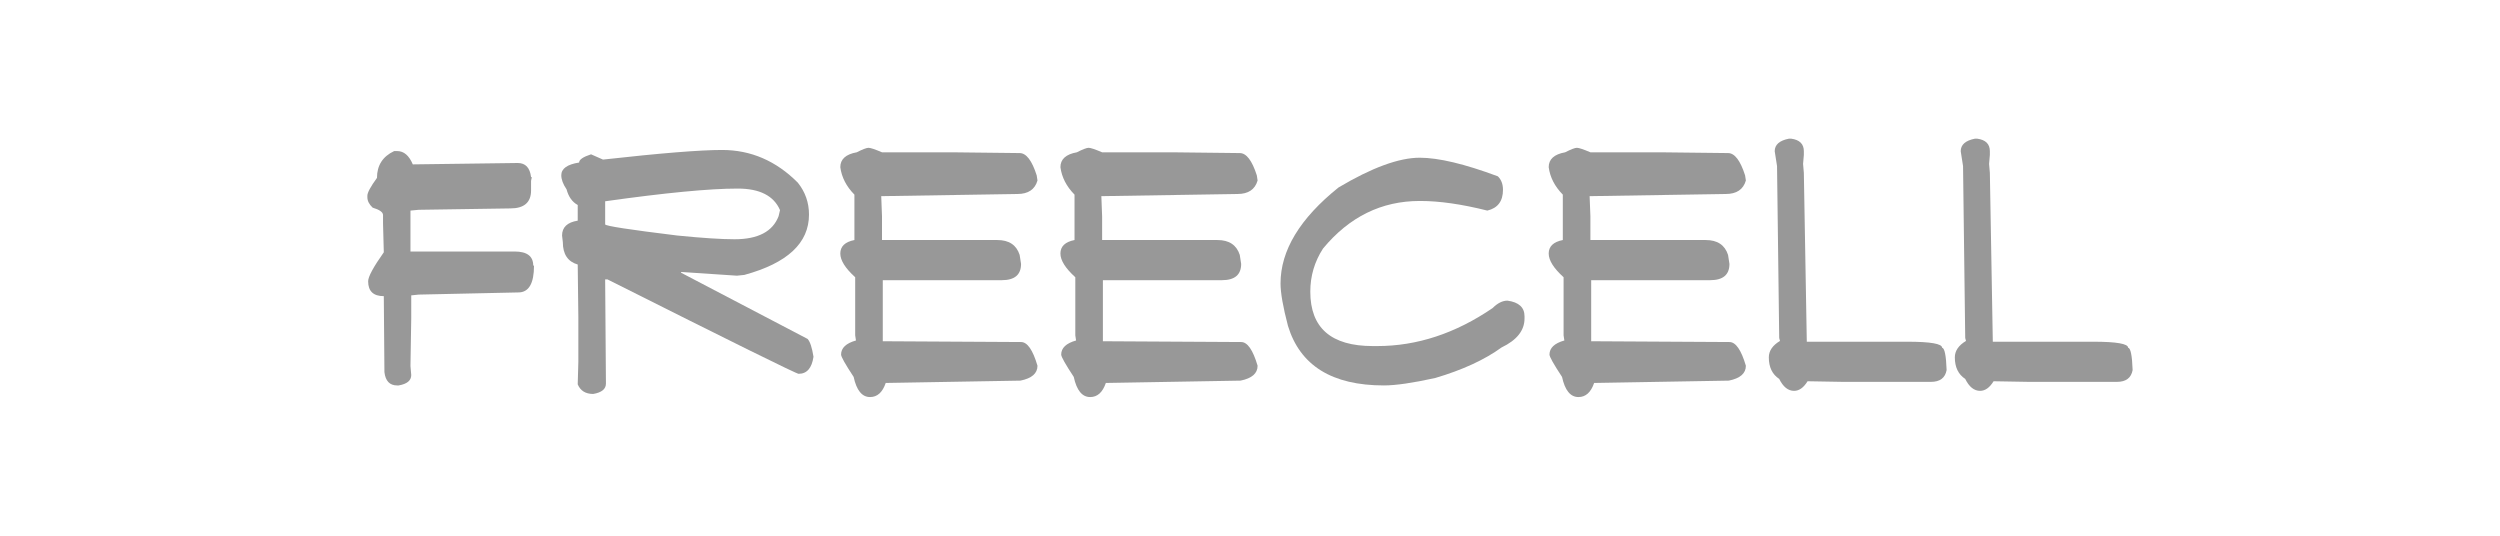 <?xml version="1.0" encoding="UTF-8"?>
<!DOCTYPE svg PUBLIC "-//W3C//DTD SVG 1.1//EN" "http://www.w3.org/Graphics/SVG/1.1/DTD/svg11.dtd">
<svg version="1.1" xmlns="http://www.w3.org/2000/svg" xmlns:xlink="http://www.w3.org/1999/xlink" x="0" y="0" width="252" height="54" viewBox="0, 0, 252, 54">
  <g id="Layer_1">
    <path d="M40.031,15.227 Q41.047,15.227 41.609,16.57 L52.187,16.43 Q53.359,16.43 53.531,17.852 L53.609,17.852 L53.531,18.227 L53.531,19.195 Q53.531,21.008 51.437,21.008 L42.203,21.148 L41.375,21.227 L41.375,25.352 L51.875,25.352 Q53.75,25.352 53.75,26.773 L53.828,26.773 Q53.828,29.477 52.25,29.477 L42.203,29.695 L41.453,29.773 L41.453,32.102 L41.375,36.898 L41.453,37.805 Q41.453,38.633 40.187,38.852 L40.031,38.852 Q38.906,38.852 38.75,37.508 L38.687,29.852 Q37.109,29.852 37.109,28.352 Q37.109,27.664 38.687,25.43 L38.609,22.508 L38.609,21.68 Q38.609,21.242 37.562,20.93 Q37.031,20.43 37.031,19.883 L37.031,19.727 Q37.031,19.258 38,17.93 Q38,16.039 39.734,15.227 z" fill="#000000" fill-opacity="0.403"/>
    <path d="M72.781,15.117 Q77.141,15.117 80.422,18.414 Q81.547,19.82 81.547,21.633 Q81.547,25.93 75.031,27.711 L74.281,27.789 L68.656,27.414 L68.656,27.492 L81.406,34.164 Q81.781,34.57 82,35.961 Q81.75,37.68 80.5,37.68 Q80.172,37.68 61.234,28.164 L61,28.164 L61,28.242 L61.078,38.664 Q61.078,39.492 59.797,39.711 Q58.641,39.711 58.234,38.742 L58.297,36.492 L58.297,31.914 L58.234,26.664 Q56.734,26.227 56.734,24.414 L56.656,23.742 Q56.656,22.492 58.234,22.242 L58.234,20.664 Q57.406,20.211 57.109,19.086 Q56.578,18.305 56.578,17.664 Q56.578,16.664 58.375,16.383 Q58.375,15.945 59.578,15.555 L60.781,16.086 Q69.453,15.117 72.781,15.117 z M61,20.289 L61,22.617 Q61,22.852 68.281,23.742 Q72.031,24.117 74.047,24.117 Q77.594,24.117 78.484,21.789 L78.625,21.18 Q77.688,19.008 74.359,19.008 Q70.094,19.008 61,20.289 z" fill="#000000" fill-opacity="0.403"/>
    <path d="M87.547,14.898 Q87.844,14.898 88.906,15.352 L95.953,15.352 L102.781,15.43 Q103.781,15.43 104.5,17.68 L104.578,18.195 Q104.188,19.555 102.547,19.555 L88.828,19.773 L88.906,21.805 L88.906,24.195 L100.531,24.195 Q102.297,24.195 102.781,25.695 L102.922,26.602 Q102.922,28.242 100.984,28.242 L88.984,28.242 L88.984,34.398 L89.047,34.398 L102.922,34.477 Q103.875,34.477 104.578,36.867 Q104.578,38.023 102.859,38.367 L89.281,38.602 Q88.797,40.023 87.703,40.023 Q86.484,40.023 86.047,37.992 Q84.781,36.07 84.781,35.742 Q84.781,34.742 86.281,34.32 L86.203,33.805 L86.203,27.945 Q84.703,26.586 84.703,25.555 Q84.703,24.477 86.125,24.195 L86.125,19.617 Q84.906,18.383 84.703,16.852 Q84.703,15.648 86.359,15.352 Q87.25,14.898 87.547,14.898 z" fill="#000000" fill-opacity="0.403"/>
    <path d="M109.734,14.898 Q110.031,14.898 111.094,15.352 L118.141,15.352 L124.969,15.43 Q125.969,15.43 126.688,17.68 L126.766,18.195 Q126.375,19.555 124.734,19.555 L111.016,19.773 L111.094,21.805 L111.094,24.195 L122.719,24.195 Q124.484,24.195 124.969,25.695 L125.109,26.602 Q125.109,28.242 123.172,28.242 L111.172,28.242 L111.172,34.398 L111.234,34.398 L125.109,34.477 Q126.062,34.477 126.766,36.867 Q126.766,38.023 125.047,38.367 L111.469,38.602 Q110.984,40.023 109.891,40.023 Q108.672,40.023 108.234,37.992 Q106.969,36.07 106.969,35.742 Q106.969,34.742 108.469,34.32 L108.391,33.805 L108.391,27.945 Q106.891,26.586 106.891,25.555 Q106.891,24.477 108.312,24.195 L108.312,19.617 Q107.094,18.383 106.891,16.852 Q106.891,15.648 108.547,15.352 Q109.438,14.898 109.734,14.898 z" fill="#000000" fill-opacity="0.403"/>
    <path d="M143.109,15.898 Q145.953,15.898 150.984,17.773 Q151.5,18.273 151.5,19.133 Q151.5,20.852 149.922,21.227 Q146.062,20.258 143.172,20.258 L143.109,20.258 Q137.328,20.258 133.359,25.055 Q132.078,27.039 132.078,29.398 Q132.078,34.883 138.375,34.883 L138.828,34.883 Q144.844,34.883 150.453,31.055 Q151.203,30.305 151.953,30.305 Q153.672,30.539 153.672,31.883 L153.672,32.102 Q153.672,33.914 151.359,35.023 Q148.797,36.883 144.672,38.102 Q141.266,38.852 139.5,38.852 Q131.656,38.852 129.828,32.852 Q129.078,29.992 129.078,28.57 Q129.078,23.586 134.922,18.898 Q139.969,15.898 143.109,15.898 z" fill="#000000" fill-opacity="0.403"/>
    <path d="M158.953,14.898 Q159.25,14.898 160.312,15.352 L167.359,15.352 L174.188,15.43 Q175.188,15.43 175.906,17.68 L175.984,18.195 Q175.594,19.555 173.953,19.555 L160.234,19.773 L160.312,21.805 L160.312,24.195 L171.938,24.195 Q173.703,24.195 174.188,25.695 L174.328,26.602 Q174.328,28.242 172.391,28.242 L160.391,28.242 L160.391,34.398 L160.453,34.398 L174.328,34.477 Q175.281,34.477 175.984,36.867 Q175.984,38.023 174.266,38.367 L160.688,38.602 Q160.203,40.023 159.109,40.023 Q157.891,40.023 157.453,37.992 Q156.188,36.07 156.188,35.742 Q156.188,34.742 157.688,34.32 L157.609,33.805 L157.609,27.945 Q156.109,26.586 156.109,25.555 Q156.109,24.477 157.531,24.195 L157.531,19.617 Q156.312,18.383 156.109,16.852 Q156.109,15.648 157.766,15.352 Q158.656,14.898 158.953,14.898 z" fill="#000000" fill-opacity="0.403"/>
    <path d="M180.328,13.977 L180.547,13.977 Q181.828,14.148 181.828,15.242 L181.828,15.617 L181.75,16.523 L181.828,17.43 L182.125,34.445 L192.25,34.445 Q195.766,34.445 195.766,35.055 Q196.141,35.102 196.219,37.305 Q196,38.492 194.641,38.492 L185.719,38.492 L182.203,38.43 Q181.609,39.398 180.844,39.398 Q179.938,39.398 179.344,38.195 Q178.297,37.508 178.297,36.023 Q178.297,35.039 179.422,34.367 L179.344,34.07 L179.125,16.742 L178.891,15.242 Q178.891,14.258 180.328,13.977 z" fill="#000000" fill-opacity="0.403"/>
    <path d="M199.078,13.977 L199.297,13.977 Q200.578,14.148 200.578,15.242 L200.578,15.617 L200.5,16.523 L200.578,17.43 L200.875,34.445 L211,34.445 Q214.516,34.445 214.516,35.055 Q214.891,35.102 214.969,37.305 Q214.75,38.492 213.391,38.492 L204.469,38.492 L200.953,38.43 Q200.359,39.398 199.594,39.398 Q198.688,39.398 198.094,38.195 Q197.047,37.508 197.047,36.023 Q197.047,35.039 198.172,34.367 L198.094,34.07 L197.875,16.742 L197.641,15.242 Q197.641,14.258 199.078,13.977 z" fill="#000000" fill-opacity="0.403"/>
  </g>
</svg>
